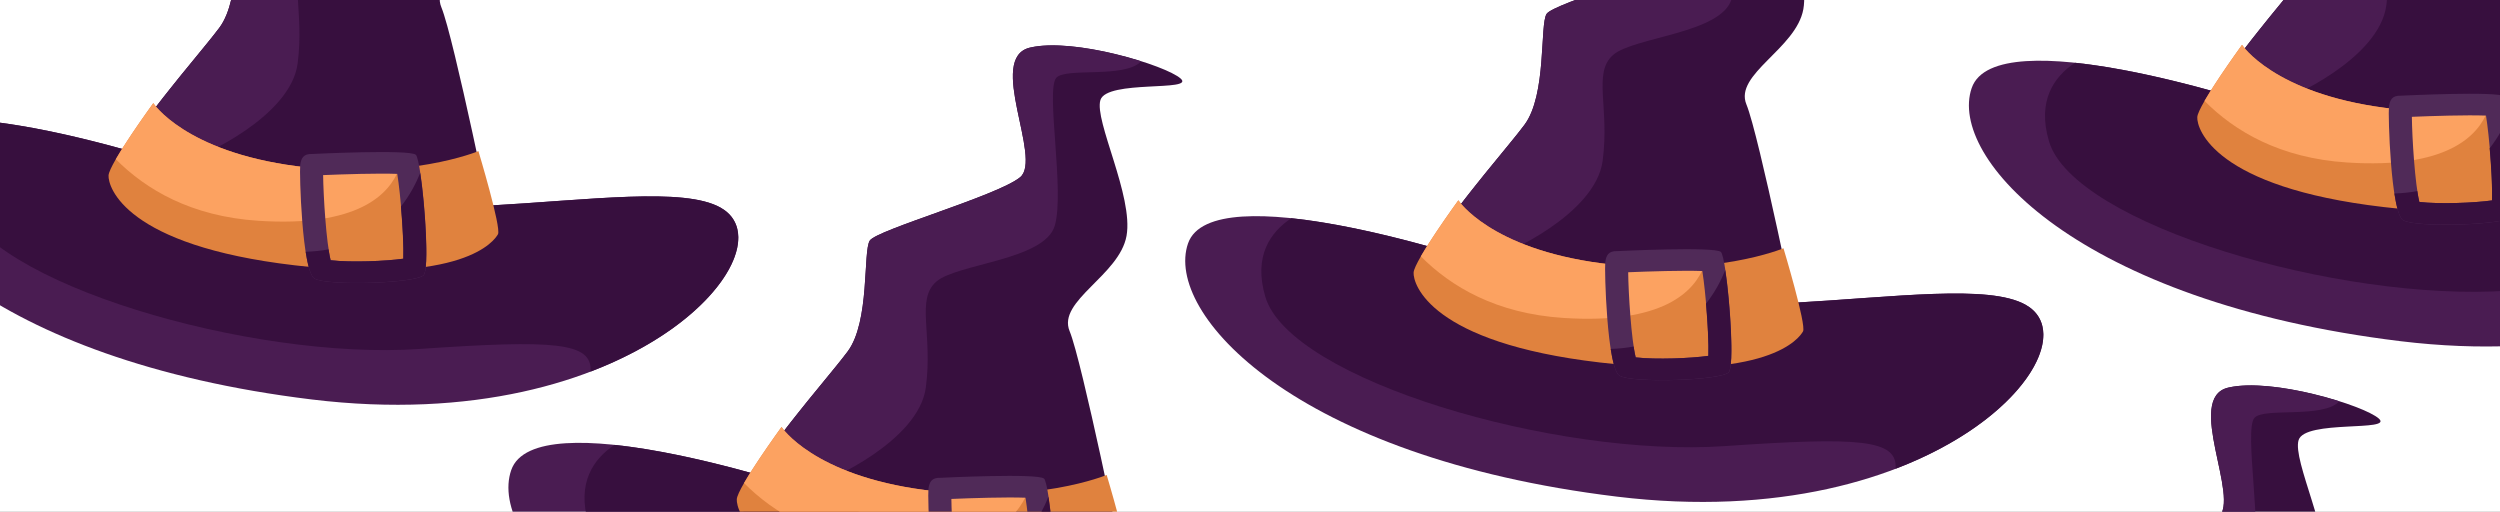 <svg width="772" height="158" viewBox="0 0 772 158" fill="none" xmlns="http://www.w3.org/2000/svg">
<rect x="0" y="0" width="772" height="158" fill="#808080" stroke="none"/>
<g clip-path="url(#clip0_161_1156)">
<rect width="772" height="158" fill="white"/>
<path d="M245.41 150.05C245.41 150.05 165.277 123.696 157.861 145.178C150.446 166.66 190.6 211.226 290.268 223.357C389.936 235.488 439.29 176.878 416.519 164.11C393.749 151.358 302.283 180.066 245.41 150.034V150.05Z" fill="#4A1C52"/>
<path d="M416.52 164.126C393.75 151.374 302.284 180.082 245.41 150.05C245.41 150.05 214.892 140.028 189.761 137.38C183.343 141.647 177.991 149.036 181.734 161.657C189.359 187.308 271.538 211.341 323.55 207.76C365.121 204.899 377.03 205.635 376.348 214.741C415.838 199.651 431.193 172.349 416.502 164.126H416.52Z" fill="#370F3E"/>
<path d="M228.865 154.628C228.865 154.628 227.169 171.663 278.48 179.412C329.792 187.162 346.546 172.481 346.546 172.481C346.546 172.481 334.164 111.631 330.299 102.264C326.417 92.896 345.69 85.049 347.876 72.82C350.062 60.591 337.82 37.197 339.813 30.886C341.79 24.576 369.177 28.368 364.595 24.265C360.013 20.161 331.576 11.513 318.075 14.685C304.556 17.873 322.045 49.017 315.014 54.722C308.001 60.444 270.75 70.956 268.599 74.275C266.448 77.594 268.687 99.239 261.761 108.525C254.836 117.811 232.835 141.991 228.882 154.612L228.865 154.628Z" fill="#370F3E"/>
<path d="M325.718 69.681C328.831 59.005 322.867 27.845 326.173 24.036C329.041 20.733 347.334 24.314 352.388 18.935C341.668 15.535 326.767 12.657 318.058 14.717C304.539 17.889 322.028 49.049 314.997 54.755C307.984 60.477 270.734 70.989 268.582 74.308C266.431 77.626 268.67 99.272 261.744 108.558C256.813 115.179 244.256 129.337 236.001 141.484C242.699 145.309 252.161 149.364 252.161 149.364C255.623 148.71 283.693 136.22 285.896 119.675C288.1 103.114 282.766 92.52 289.132 86.961C295.498 81.403 322.605 80.357 325.718 69.681Z" fill="#4A1C52"/>
<path d="M241.353 131.854C241.353 131.854 251.042 146.764 285.494 151.293C319.93 155.821 341.738 146.666 341.738 146.666C341.738 146.666 348.874 170.372 347.772 172.333C346.67 174.295 337.331 188.012 285.022 181.93C232.714 175.832 227.327 157.783 227.519 154.17C227.729 150.557 241.335 131.854 241.335 131.854H241.353Z" fill="#E0823E"/>
<path d="M317.307 151.931C308.615 152.781 297.877 152.944 285.478 151.31C251.043 146.781 241.336 131.871 241.336 131.871C241.336 131.871 233.676 142.383 229.759 149.168C239.045 158.519 253.036 166.841 273.813 168.181C304.401 170.159 314.282 160.17 317.307 151.931Z" fill="#FCA261"/>
<path d="M322.395 147.794C320.542 146.061 290.409 147.549 290.409 147.549C287.645 147.451 286.981 148.89 286.701 151.015C286.421 153.157 287.226 183.614 291.091 186.001C294.938 188.404 322.675 187.505 324.861 184.938C327.065 182.372 324.249 149.511 322.395 147.778V147.794ZM296.11 180.377C294.728 174.851 293.854 160.481 293.784 154.072C300.115 153.811 310.713 153.467 316.677 153.696C317.726 160.187 318.775 173.625 318.565 179.887C313.266 180.639 302.441 181.096 296.127 180.361L296.11 180.377Z" fill="#502A58"/>
<path d="M317.813 163.816C318.321 169.718 318.67 176.11 318.53 179.887C313.231 180.639 302.406 181.097 296.092 180.361C295.865 179.462 295.655 178.301 295.463 177.009C293.259 177.418 290.898 177.663 288.38 177.745C289.044 181.996 289.919 185.265 291.073 185.985C294.921 188.388 322.658 187.489 324.844 184.922C326.523 182.96 325.281 163.342 323.76 153.418C322.483 156.574 320.594 160.252 317.796 163.8L317.813 163.816Z" fill="#370F3E"/>
<path d="M51.41 50.05C51.41 50.05 -28.723 23.696 -36.139 45.178C-43.554 66.66 -3.4 111.226 96.268 123.357C195.936 135.488 245.29 76.878 222.519 64.11C199.749 51.358 108.283 80.066 51.41 50.034V50.05Z" fill="#4A1C52"/>
<path d="M222.52 64.126C199.75 51.374 108.284 80.082 51.41 50.05C51.41 50.05 20.892 40.028 -4.239 37.38C-10.657 41.647 -16.009 49.036 -12.266 61.657C-4.641 87.308 77.538 111.341 129.55 107.76C171.121 104.899 183.03 105.635 182.348 114.741C221.838 99.651 237.193 72.349 222.502 64.126H222.52Z" fill="#370F3E"/>
<path d="M34.865 54.628C34.865 54.628 33.169 71.663 84.48 79.412C135.792 87.162 152.546 72.481 152.546 72.481C152.546 72.481 140.164 11.631 136.299 2.264C132.417 -7.104 151.69 -14.951 153.876 -27.18C156.062 -39.409 143.82 -62.803 145.813 -69.114C147.79 -75.424 175.177 -71.632 170.595 -75.735C166.013 -79.839 137.576 -88.487 124.075 -85.315C110.556 -82.127 128.045 -50.983 121.014 -45.278C114.001 -39.556 76.75 -29.044 74.599 -25.725C72.448 -22.406 74.687 -0.761 67.761 8.525C60.836 17.811 38.835 41.991 34.882 54.612L34.865 54.628Z" fill="#370F3E"/>
<path d="M131.718 -30.319C134.831 -40.995 128.867 -72.155 132.173 -75.964C135.041 -79.266 153.334 -75.686 158.388 -81.065C147.668 -84.465 132.767 -87.343 124.058 -85.283C110.539 -82.111 128.028 -50.951 120.997 -45.245C113.984 -39.523 76.734 -29.011 74.582 -25.692C72.431 -22.374 74.67 -0.728 67.744 8.558C62.812 15.179 50.256 29.337 42.001 41.484C48.699 45.309 58.161 49.364 58.161 49.364C61.623 48.71 89.693 36.219 91.896 19.675C94.1 3.114 88.766 -7.48 95.132 -13.039C101.498 -18.597 128.605 -19.643 131.718 -30.319Z" fill="#4A1C52"/>
<path d="M47.353 31.855C47.353 31.855 57.042 46.764 91.495 51.293C125.93 55.821 147.738 46.666 147.738 46.666C147.738 46.666 154.874 70.372 153.772 72.334C152.67 74.295 143.331 88.012 91.022 81.93C38.714 75.832 33.327 57.783 33.519 54.17C33.729 50.557 47.336 31.855 47.336 31.855H47.353Z" fill="#E0823E"/>
<path d="M123.307 51.931C114.615 52.781 103.877 52.944 91.478 51.309C57.042 46.781 47.336 31.871 47.336 31.871C47.336 31.871 39.676 42.383 35.759 49.168C45.045 58.519 59.036 66.841 79.813 68.181C110.401 70.159 120.282 60.17 123.307 51.931Z" fill="#FCA261"/>
<path d="M128.395 47.794C126.542 46.062 96.409 47.549 96.409 47.549C93.645 47.451 92.981 48.89 92.701 51.015C92.421 53.157 93.226 83.614 97.091 86.001C100.938 88.404 128.675 87.505 130.861 84.938C133.065 82.372 130.249 49.511 128.395 47.778V47.794ZM102.11 80.377C100.728 74.851 99.854 60.481 99.784 54.072C106.115 53.811 116.713 53.467 122.677 53.696C123.726 60.187 124.775 73.625 124.565 79.887C119.266 80.639 108.441 81.096 102.127 80.361L102.11 80.377Z" fill="#502A58"/>
<path d="M123.813 63.816C124.321 69.718 124.67 76.11 124.53 79.887C119.231 80.639 108.406 81.097 102.092 80.361C101.865 79.462 101.655 78.301 101.463 77.009C99.259 77.418 96.898 77.663 94.38 77.745C95.044 81.996 95.919 85.265 97.073 85.985C100.921 88.388 128.658 87.489 130.844 84.922C132.523 82.96 131.281 63.342 129.76 53.419C128.483 56.574 126.594 60.252 123.796 63.8L123.813 63.816Z" fill="#370F3E"/>
<path d="M454.41 80.05C454.41 80.05 374.277 53.696 366.861 75.178C359.446 96.66 399.6 141.226 499.268 153.357C598.936 165.488 648.29 106.878 625.519 94.11C602.749 81.358 511.283 110.066 454.41 80.034V80.05Z" fill="#4A1C52"/>
<path d="M625.52 94.126C602.75 81.374 511.284 110.082 454.41 80.05C454.41 80.05 423.892 70.028 398.761 67.38C392.343 71.647 386.991 79.037 390.734 91.658C398.359 117.308 480.538 141.341 532.55 137.76C574.121 134.899 586.03 135.635 585.348 144.741C624.838 129.652 640.193 102.35 625.502 94.126H625.52Z" fill="#370F3E"/>
<path d="M437.865 84.628C437.865 84.628 436.169 101.663 487.48 109.412C538.792 117.162 555.546 102.481 555.546 102.481C555.546 102.481 543.164 41.631 539.299 32.264C535.417 22.896 554.69 15.049 556.876 2.82C559.062 -9.409 546.82 -32.803 548.813 -39.114C550.79 -45.425 578.177 -41.632 573.595 -45.735C569.013 -49.839 540.576 -58.487 527.075 -55.315C513.556 -52.127 531.045 -20.983 524.014 -15.278C517.001 -9.556 479.75 0.956 477.599 4.275C475.448 7.594 477.687 29.239 470.761 38.525C463.836 47.811 441.835 71.991 437.882 84.612L437.865 84.628Z" fill="#370F3E"/>
<path d="M534.718 -0.319C537.831 -10.995 531.867 -42.155 535.173 -45.964C538.041 -49.267 556.334 -45.686 561.388 -51.065C550.668 -54.465 535.767 -57.343 527.058 -55.283C513.539 -52.111 531.028 -20.951 523.997 -15.245C516.984 -9.523 479.734 0.989 477.582 4.308C475.431 7.626 477.67 29.272 470.744 38.558C465.813 45.179 453.256 59.337 445.001 71.484C451.699 75.309 461.161 79.364 461.161 79.364C464.623 78.71 492.693 66.219 494.896 49.675C497.1 33.114 491.766 22.52 498.132 16.961C504.498 11.403 531.605 10.357 534.718 -0.319Z" fill="#4A1C52"/>
<path d="M450.353 61.855C450.353 61.855 460.042 76.764 494.494 81.293C528.93 85.821 550.738 76.666 550.738 76.666C550.738 76.666 557.874 100.372 556.772 102.333C555.67 104.295 546.331 118.012 494.022 111.93C441.714 105.832 436.327 87.783 436.519 84.17C436.729 80.557 450.335 61.855 450.335 61.855H450.353Z" fill="#E0823E"/>
<path d="M526.307 81.931C517.615 82.781 506.877 82.944 494.478 81.309C460.043 76.781 450.336 61.871 450.336 61.871C450.336 61.871 442.676 72.383 438.759 79.168C448.045 88.519 462.036 96.841 482.813 98.181C513.401 100.159 523.282 90.17 526.307 81.931Z" fill="#FCA261"/>
<path d="M531.395 77.795C529.542 76.062 499.409 77.549 499.409 77.549C496.645 77.451 495.981 78.89 495.701 81.015C495.421 83.157 496.226 113.614 500.091 116.001C503.938 118.404 531.675 117.505 533.861 114.938C536.065 112.372 533.249 79.511 531.395 77.778V77.795ZM505.11 110.377C503.728 104.851 502.854 90.481 502.784 84.072C509.115 83.811 519.713 83.468 525.677 83.696C526.726 90.187 527.775 103.625 527.565 109.887C522.266 110.639 511.441 111.097 505.127 110.361L505.11 110.377Z" fill="#502A58"/>
<path d="M526.813 93.816C527.321 99.718 527.67 106.11 527.53 109.887C522.231 110.639 511.406 111.097 505.092 110.361C504.865 109.462 504.655 108.301 504.463 107.009C502.259 107.418 499.898 107.663 497.38 107.745C498.044 111.996 498.919 115.265 500.073 115.985C503.921 118.388 531.658 117.489 533.844 114.922C535.523 112.96 534.281 93.342 532.76 83.418C531.483 86.574 529.594 90.252 526.796 93.8L526.813 93.816Z" fill="#370F3E"/>
<path d="M696.41 32.05C696.41 32.05 616.277 5.696 608.861 27.178C601.446 48.66 641.6 93.226 741.268 105.357C840.936 117.488 890.29 58.878 867.519 46.11C844.749 33.358 753.283 62.066 696.41 32.034V32.05Z" fill="#4A1C52"/>
<path d="M867.52 46.126C844.75 33.374 753.284 62.082 696.41 32.05C696.41 32.05 665.892 22.029 640.761 19.38C634.343 23.647 628.991 31.037 632.734 43.658C640.359 69.308 722.538 93.341 774.55 89.76C816.121 86.9 828.03 87.635 827.348 96.741C866.838 81.652 882.193 54.349 867.502 46.126H867.52Z" fill="#370F3E"/>
<path d="M679.865 36.628C679.865 36.628 678.169 53.663 729.48 61.412C780.792 69.162 797.546 54.481 797.546 54.481C797.546 54.481 785.164 -6.369 781.299 -15.736C777.417 -25.104 796.69 -32.951 798.876 -45.18C801.062 -57.409 788.82 -80.803 790.813 -87.114C792.79 -93.424 820.177 -89.632 815.595 -93.735C811.013 -97.839 782.576 -106.487 769.075 -103.315C755.556 -100.127 773.045 -68.984 766.014 -63.278C759.001 -57.556 721.75 -47.044 719.599 -43.725C717.448 -40.406 719.687 -18.761 712.761 -9.475C705.836 -0.189 683.835 23.991 679.882 36.612L679.865 36.628Z" fill="#370F3E"/>
<path d="M776.718 -48.319C779.831 -58.995 773.867 -90.155 777.173 -93.964C780.041 -97.266 798.334 -93.686 803.388 -99.065C792.668 -102.465 777.767 -105.343 769.058 -103.283C755.539 -100.111 773.028 -68.951 765.997 -63.245C758.984 -57.523 721.734 -47.011 719.582 -43.692C717.431 -40.374 719.67 -18.728 712.744 -9.442C707.813 -2.821 695.256 11.337 687.001 23.484C693.699 27.309 703.161 31.364 703.161 31.364C706.623 30.71 734.693 18.22 736.896 1.675C739.1 -14.886 733.766 -25.48 740.132 -31.039C746.498 -36.597 773.605 -37.643 776.718 -48.319Z" fill="#4A1C52"/>
<path d="M692.353 13.854C692.353 13.854 702.042 28.764 736.494 33.293C770.93 37.821 792.738 28.666 792.738 28.666C792.738 28.666 799.874 52.372 798.772 54.334C797.67 56.295 788.331 70.012 736.022 63.93C683.714 57.832 678.327 39.783 678.519 36.17C678.729 32.557 692.335 13.854 692.335 13.854H692.353Z" fill="#E0823E"/>
<path d="M768.307 33.931C759.615 34.781 748.877 34.944 736.478 33.309C702.043 28.781 692.336 13.871 692.336 13.871C692.336 13.871 684.676 24.383 680.759 31.168C690.045 40.519 704.036 48.84 724.813 50.181C755.401 52.159 765.282 42.17 768.307 33.931Z" fill="#FCA261"/>
<path d="M773.395 29.795C771.542 28.062 741.409 29.549 741.409 29.549C738.645 29.451 737.981 30.89 737.701 33.015C737.421 35.157 738.226 65.614 742.091 68.001C745.938 70.404 773.675 69.505 775.861 66.938C778.065 64.372 775.249 31.511 773.395 29.778V29.795ZM747.11 62.377C745.728 56.851 744.854 42.481 744.784 36.072C751.115 35.811 761.713 35.468 767.677 35.696C768.726 42.187 769.775 55.625 769.565 61.887C764.266 62.639 753.441 63.096 747.127 62.361L747.11 62.377Z" fill="#502A58"/>
<path d="M768.813 45.816C769.321 51.718 769.67 58.11 769.53 61.887C764.231 62.639 753.406 63.096 747.092 62.361C746.865 61.462 746.655 60.301 746.463 59.009C744.259 59.418 741.898 59.663 739.38 59.745C740.044 63.996 740.919 67.265 742.073 67.985C745.921 70.388 773.658 69.489 775.844 66.922C777.523 64.96 776.281 45.342 774.76 35.419C773.483 38.574 771.594 42.252 768.796 45.8L768.813 45.816Z" fill="#370F3E"/>
<path d="M598.865 259.628C598.865 259.628 597.169 276.663 648.48 284.412C699.792 292.162 716.546 277.481 716.546 277.481C716.546 277.481 704.164 216.631 700.299 207.264C696.417 197.896 715.69 190.049 717.876 177.82C720.062 165.591 707.82 142.197 709.813 135.886C711.79 129.575 739.177 133.368 734.595 129.265C730.013 125.161 701.576 116.513 688.075 119.685C674.556 122.873 692.045 154.017 685.014 159.722C678.001 165.444 640.75 175.956 638.599 179.275C636.448 182.594 638.687 204.239 631.761 213.525C624.836 222.811 602.835 246.991 598.882 259.612L598.865 259.628Z" fill="#370F3E"/>
<path d="M695.718 174.681C698.831 164.005 692.867 132.845 696.173 129.036C699.041 125.733 717.334 129.314 722.388 123.935C711.668 120.535 696.767 117.657 688.058 119.717C674.539 122.889 692.028 154.049 684.997 159.755C677.984 165.477 640.734 175.989 638.582 179.308C636.431 182.626 638.67 204.272 631.744 213.558C626.813 220.179 614.256 234.337 606.001 246.484C612.699 250.309 622.161 254.364 622.161 254.364C625.623 253.71 653.693 241.22 655.896 224.675C658.1 208.114 652.766 197.52 659.132 191.961C665.498 186.403 692.605 185.357 695.718 174.681Z" fill="#4A1C52"/>
</g>
<defs>
<clipPath id="clip0_161_1156">
<rect width="772" height="158" fill="white"/>
</clipPath>
</defs>
</svg>
